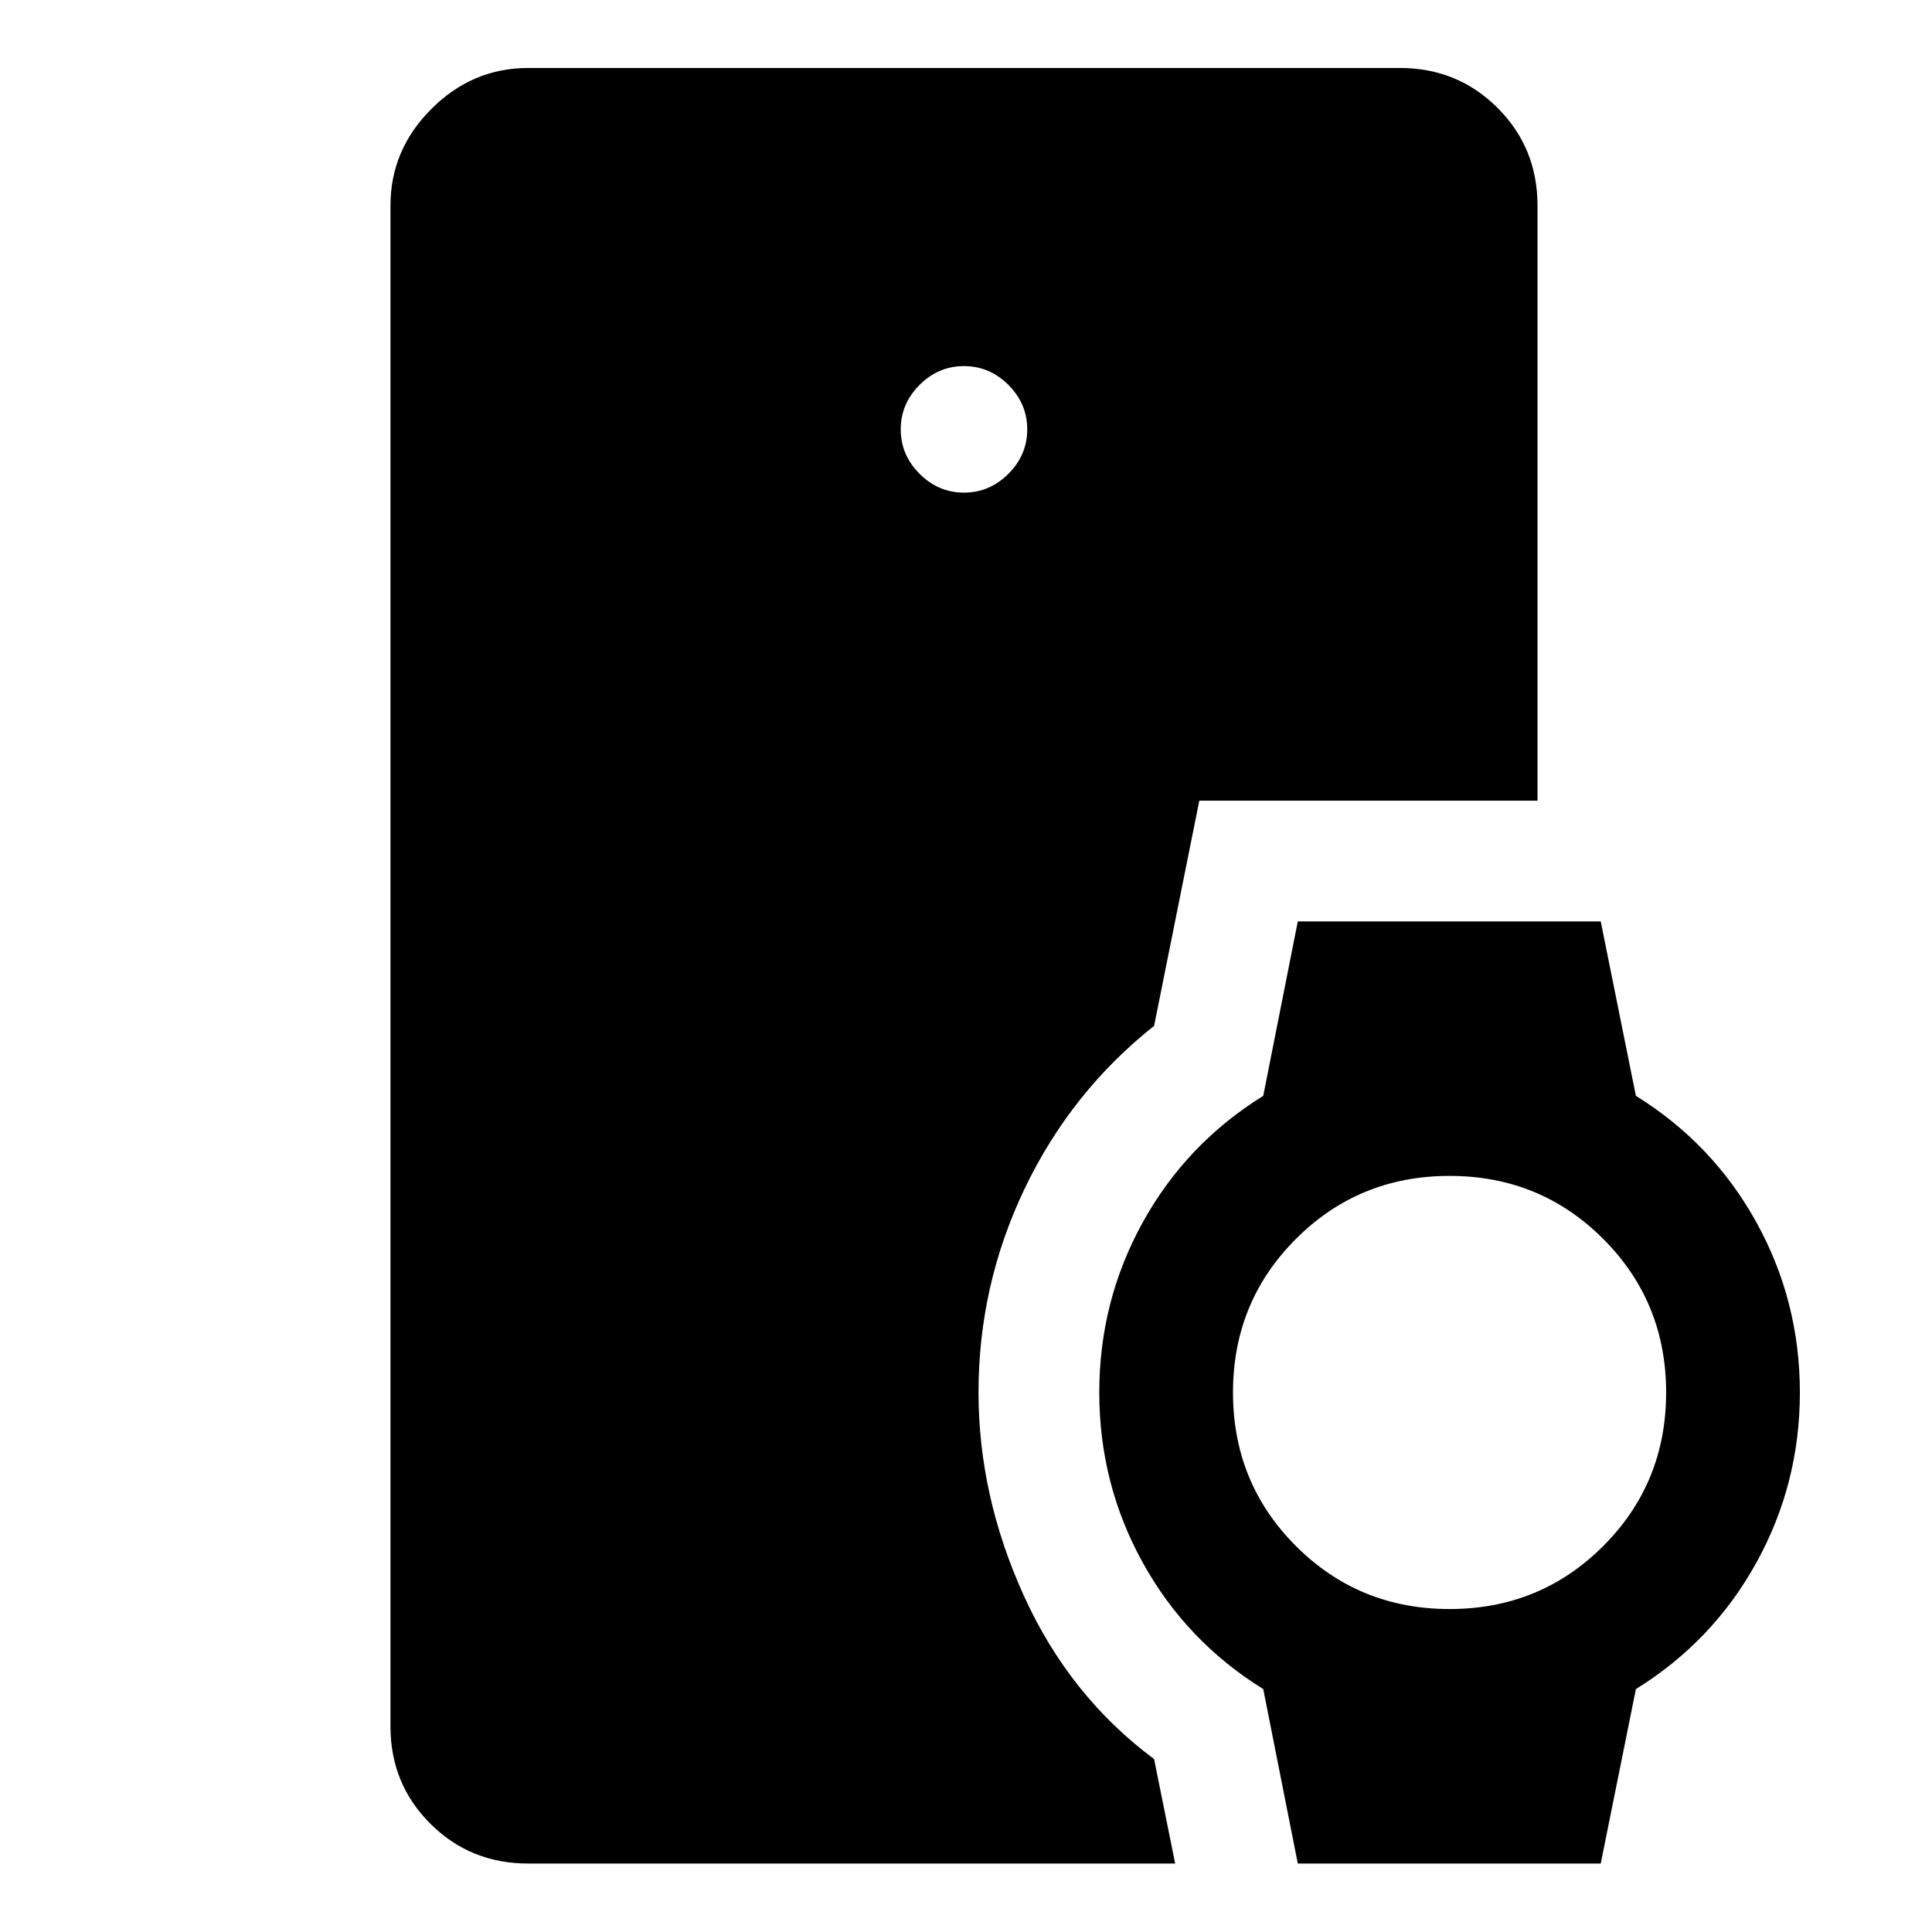 <svg xmlns="http://www.w3.org/2000/svg" height="48" viewBox="0 -960 960 960" width="48"><path d="M262.39-34.02q-28.7 0-48.53-19.77-19.84-19.76-19.84-48.36v-755.7q0-27.7 20.34-48.03 20.33-20.34 48.03-20.34h433.22q28.7 0 48.53 19.84 19.84 19.83 19.84 48.53v295.7H595.93l-22.47 111.91q-41.24 32.72-64.24 80.71-23 47.98-23 101.44 0 51.48 22.62 101.2 22.62 49.72 64.62 80.96l10.47 51.91H262.39Zm382.48 0L627.7-120.7q-38.24-23.71-59.86-62.82-21.62-39.11-21.62-84.57 0-45.45 21.62-84.56t59.86-62.83l17.17-86.67h150.52l17.48 86.67q38.24 23.72 59.86 62.83 21.62 39.11 21.62 84.56 0 45.46-21.62 84.57-21.62 39.11-59.86 62.82l-17.48 86.68H644.87Zm75.41-126.46q45.05 0 76.33-31.28t31.28-76.33q0-45.04-31.28-76.32-31.28-31.29-76.33-31.29-45.04 0-76.32 31.29-31.29 31.28-31.29 76.32 0 45.05 31.29 76.33 31.28 31.28 76.32 31.28ZM479-715.22q12.72 0 22.08-9.36 9.35-9.35 9.35-22.07t-9.35-22.08q-9.36-9.36-22.08-9.36-12.72 0-22.08 9.36-9.35 9.36-9.35 22.08 0 12.72 9.35 22.07 9.36 9.36 22.08 9.36Z"/></svg>